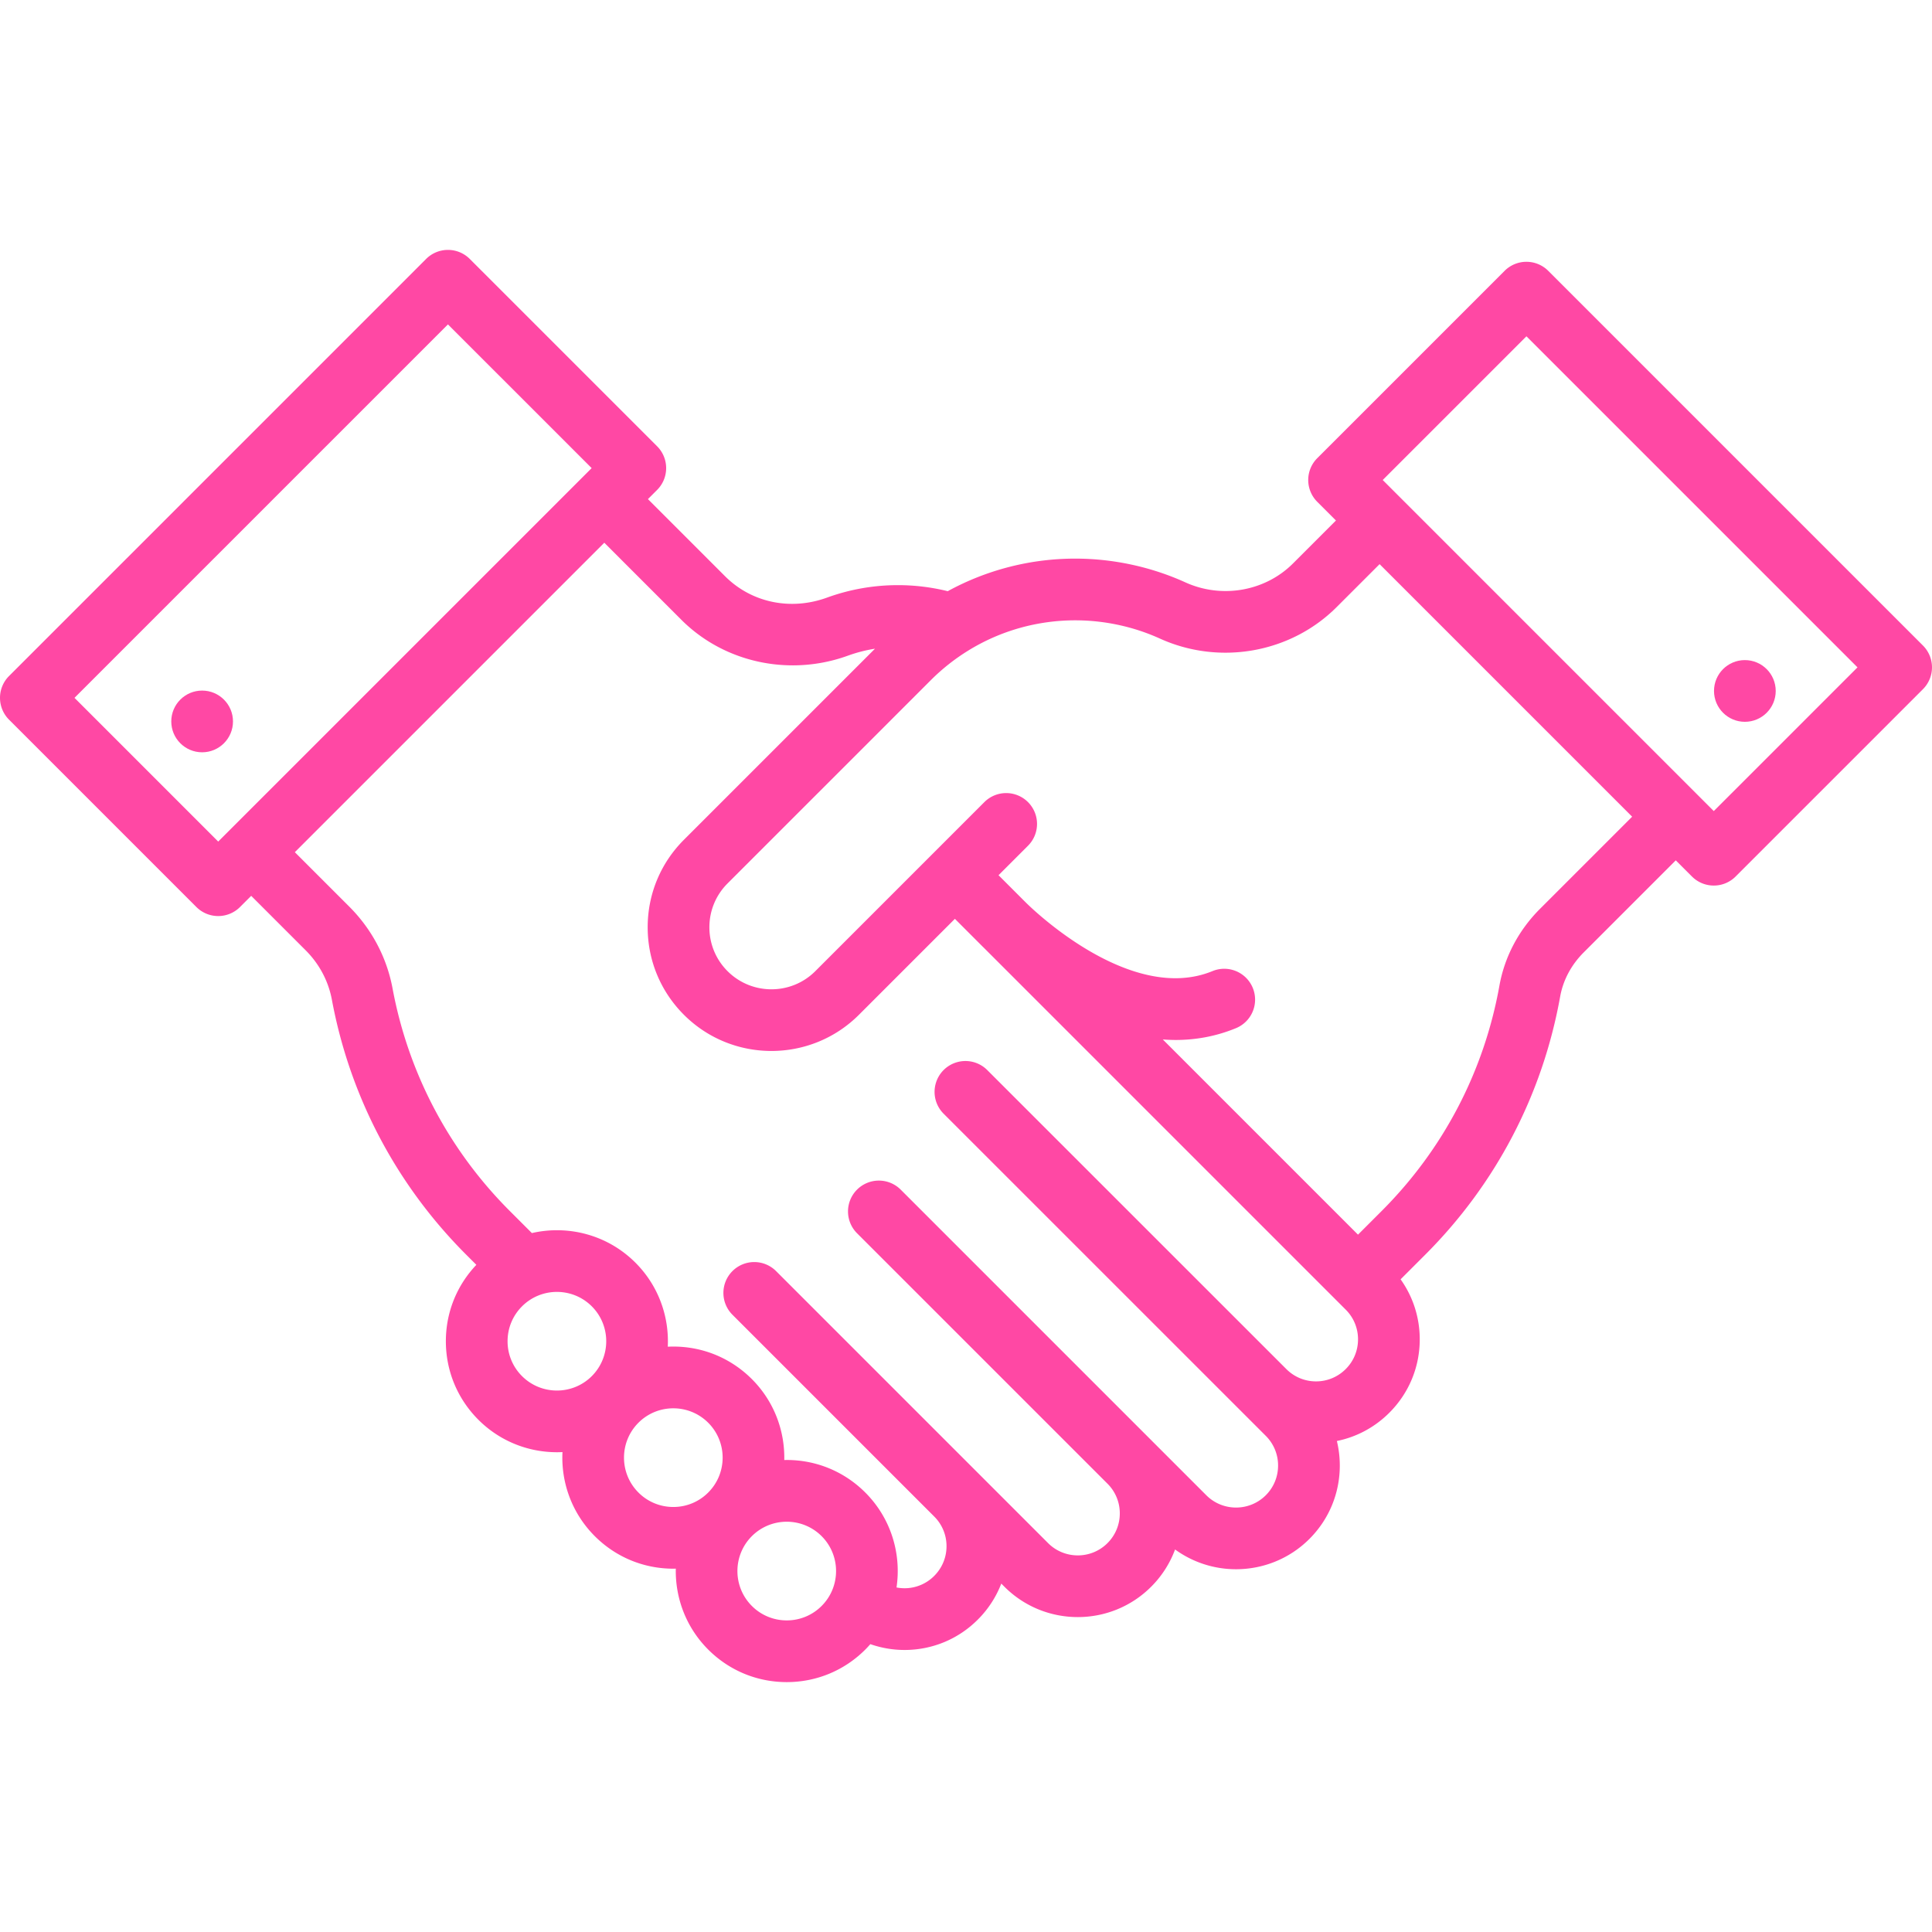 <svg xmlns="http://www.w3.org/2000/svg" version="1.1" xmlns:xlink="http://www.w3.org/1999/xlink" xmlns:svgjs="http://svgjs.com/svgjs" width="512" height="512" x="0" y="0" viewBox="0 0 512.003 512.003" style="enable-background:new 0 0 512 512" xml:space="preserve" class=""><g><path d="m509.605 171.075-99.3-99.301a8.177 8.177 0 0 0-11.565 0l-49.65 49.65a8.177 8.177 0 0 0 0 11.564l4.953 4.953-11.382 11.38c-7.389 7.386-18.854 9.402-28.528 5.011-9.07-4.117-19.153-6.292-29.161-6.292a70.359 70.359 0 0 0-33.814 8.633 55.047 55.047 0 0 0-13.179-1.603 54.95 54.95 0 0 0-18.829 3.31c-9.651 3.506-19.996 1.333-27.003-5.672L171.71 132.27l2.434-2.434a8.177 8.177 0 0 0 0-11.564l-49.65-49.65a8.177 8.177 0 0 0-11.565 0L2.395 179.156a8.178 8.178 0 0 0 0 11.564l49.649 49.65a8.176 8.176 0 0 0 11.566 0l2.961-2.961 14.414 14.414c3.637 3.637 6.048 8.178 6.971 13.131 4.786 25.683 17.086 49.032 35.57 67.526l2.715 2.715c-5.214 5.491-8.082 12.645-8.082 20.245 0 7.861 3.062 15.252 8.62 20.811 5.738 5.738 13.273 8.606 20.811 8.606.491 0 .98-.013 1.471-.038-.398 8.019 2.458 16.17 8.568 22.282 5.559 5.559 12.95 8.62 20.811 8.62.219 0 .437-.011.656-.016-.168 7.749 2.691 15.552 8.591 21.453 5.559 5.56 12.95 8.62 20.812 8.62 7.861 0 15.251-3.062 20.811-8.62.468-.468.909-.952 1.34-1.442a27.53 27.53 0 0 0 9.052 1.546c7.353 0 14.261-2.865 19.441-8.062a27.389 27.389 0 0 0 6.211-9.529l.837.837c5.359 5.359 12.398 8.039 19.437 8.039 7.039 0 14.078-2.68 19.437-8.039a27.373 27.373 0 0 0 6.344-9.878 27.444 27.444 0 0 0 16.158 5.236c7.039 0 14.082-2.679 19.446-8.036 5.191-5.191 8.05-12.097 8.05-19.445 0-2.22-.266-4.397-.773-6.502 5.237-1.064 10.049-3.635 13.91-7.501 5.191-5.191 8.05-12.094 8.05-19.437 0-5.785-1.782-11.292-5.073-15.91l6.56-6.56c18.699-18.708 31.052-42.35 35.725-68.371.783-4.357 2.941-8.404 6.243-11.707l24.398-24.398 4.289 4.289a8.152 8.152 0 0 0 5.783 2.395 8.154 8.154 0 0 0 5.783-2.395l49.65-49.65a8.177 8.177 0 0 0-.003-11.563zm-451.778 51.95-38.086-38.086L118.71 85.97l38.087 38.086-98.97 98.969zm99.009 141.664c-5.097 5.096-13.392 5.098-18.493 0a12.993 12.993 0 0 1-3.83-9.247c0-3.492 1.361-6.776 3.831-9.246a13.033 13.033 0 0 1 9.245-3.824c3.348 0 6.698 1.275 9.246 3.824 5.098 5.098 5.098 13.394.001 18.493zm30.848 30.848a12.978 12.978 0 0 1-9.246 3.83 12.99 12.99 0 0 1-9.245-3.83c-5.099-5.098-5.099-13.394 0-18.493a13.033 13.033 0 0 1 9.246-3.824c3.347 0 6.697 1.275 9.245 3.824 5.1 5.098 5.1 13.395 0 18.493zm30.058 30.057a12.989 12.989 0 0 1-9.245 3.83 12.992 12.992 0 0 1-9.246-3.83c-5.099-5.098-5.099-13.394 0-18.493a13.033 13.033 0 0 1 9.246-3.824c3.347 0 6.697 1.275 9.245 3.824 5.099 5.099 5.099 13.395 0 18.493zm138.888-62.772c-2.102 2.104-4.897 3.263-7.869 3.263s-5.767-1.159-7.873-3.268l-79.33-79.312a8.178 8.178 0 0 0-11.563 11.566l85.451 85.442a11.056 11.056 0 0 1 3.26 7.872c0 2.98-1.158 5.779-3.257 7.878-4.347 4.343-11.416 4.344-15.756.003l-14.416-14.416c-.08-.083-.158-.167-.241-.249-.024-.024-.051-.045-.076-.069l-66.267-66.267a8.179 8.179 0 0 0-11.565 0 8.176 8.176 0 0 0 0 11.564l66.48 66.479a11.052 11.052 0 0 1 3.151 7.763c0 2.974-1.159 5.77-3.261 7.872-4.338 4.341-11.401 4.341-15.743 0l-72.085-72.086a8.177 8.177 0 0 0-11.565 0 8.176 8.176 0 0 0 0 11.564l53.434 53.435c.015.015.027.032.043.046a11.028 11.028 0 0 1 3.257 7.859c0 2.973-1.158 5.769-3.269 7.88a11.04 11.04 0 0 1-7.87 3.263 11.34 11.34 0 0 1-2.11-.204c1.323-8.913-1.436-18.32-8.282-25.167-5.559-5.558-12.95-8.62-20.811-8.62-.219 0-.437.011-.656.016.168-7.749-2.69-15.552-8.591-21.453-5.56-5.558-12.95-8.62-20.812-8.62-.492 0-.981.012-1.469.036.393-8.014-2.463-16.158-8.57-22.266-7.434-7.433-17.884-10.044-27.444-7.847l-5.864-5.864c-16.14-16.147-26.878-36.535-31.057-58.96-1.531-8.213-5.502-15.717-11.483-21.699l-14.415-14.415 82.01-82.01 20.438 20.438c7.856 7.856 18.552 12.06 29.507 12.06a42.87 42.87 0 0 0 14.646-2.581 38.486 38.486 0 0 1 7.144-1.832l-50.632 50.633c-6.195 6.194-9.607 14.43-9.607 23.191 0 8.76 3.412 16.996 9.606 23.19 6.394 6.394 14.79 9.59 23.19 9.589 8.398 0 16.797-3.198 23.192-9.589l25.43-25.43 6.883 6.888.005.005.286.286.275.275a.022.022 0 0 0 .005.004l.005.005.233.226 95.881 95.881a11.056 11.056 0 0 1 3.26 7.872c0 2.979-1.157 5.775-3.263 7.88zm51.507-121.988c-5.674 5.675-9.4 12.723-10.774 20.381-4.08 22.72-14.867 43.364-31.193 59.698l-6.284 6.285-51.731-51.731a45.99 45.99 0 0 0 3.39.138c5.238 0 10.598-.918 15.934-3.101a8.177 8.177 0 1 0-6.192-15.136c-21.046 8.611-46.278-15.12-49.087-17.855a5.984 5.984 0 0 0-.142-.135l-.29-.29-.003-.002-.253-.252a.022.022 0 0 0-.005-.004l-6.884-6.889 7.806-7.807a8.176 8.176 0 0 0 .001-11.565 8.178 8.178 0 0 0-11.564 0l-13.57 13.57-.016.015-.015.016-31.2 31.2c-6.412 6.411-16.842 6.409-23.252 0a16.334 16.334 0 0 1-4.815-11.626 16.33 16.33 0 0 1 4.816-11.626l53.852-53.854a54.46 54.46 0 0 1 9.905-7.837c8.503-5.256 18.324-8.034 28.401-8.034 7.693 0 15.439 1.67 22.403 4.831 15.842 7.188 34.671 3.839 46.851-8.338l11.383-11.381 66.929 66.929-24.401 24.4zm46.035-25.89-87.736-87.736 38.087-38.086 87.736 87.736-38.087 38.086z" fill="#ff48a4" data-original="#000000" class=""></path><circle cx="462.41" cy="183.11" r="8.177" fill="#ff48a4" data-original="#000000" class=""></circle><circle cx="53.567" cy="191.189" r="8.177" fill="#ff48a4" data-original="#000000" class=""></circle></g></svg>